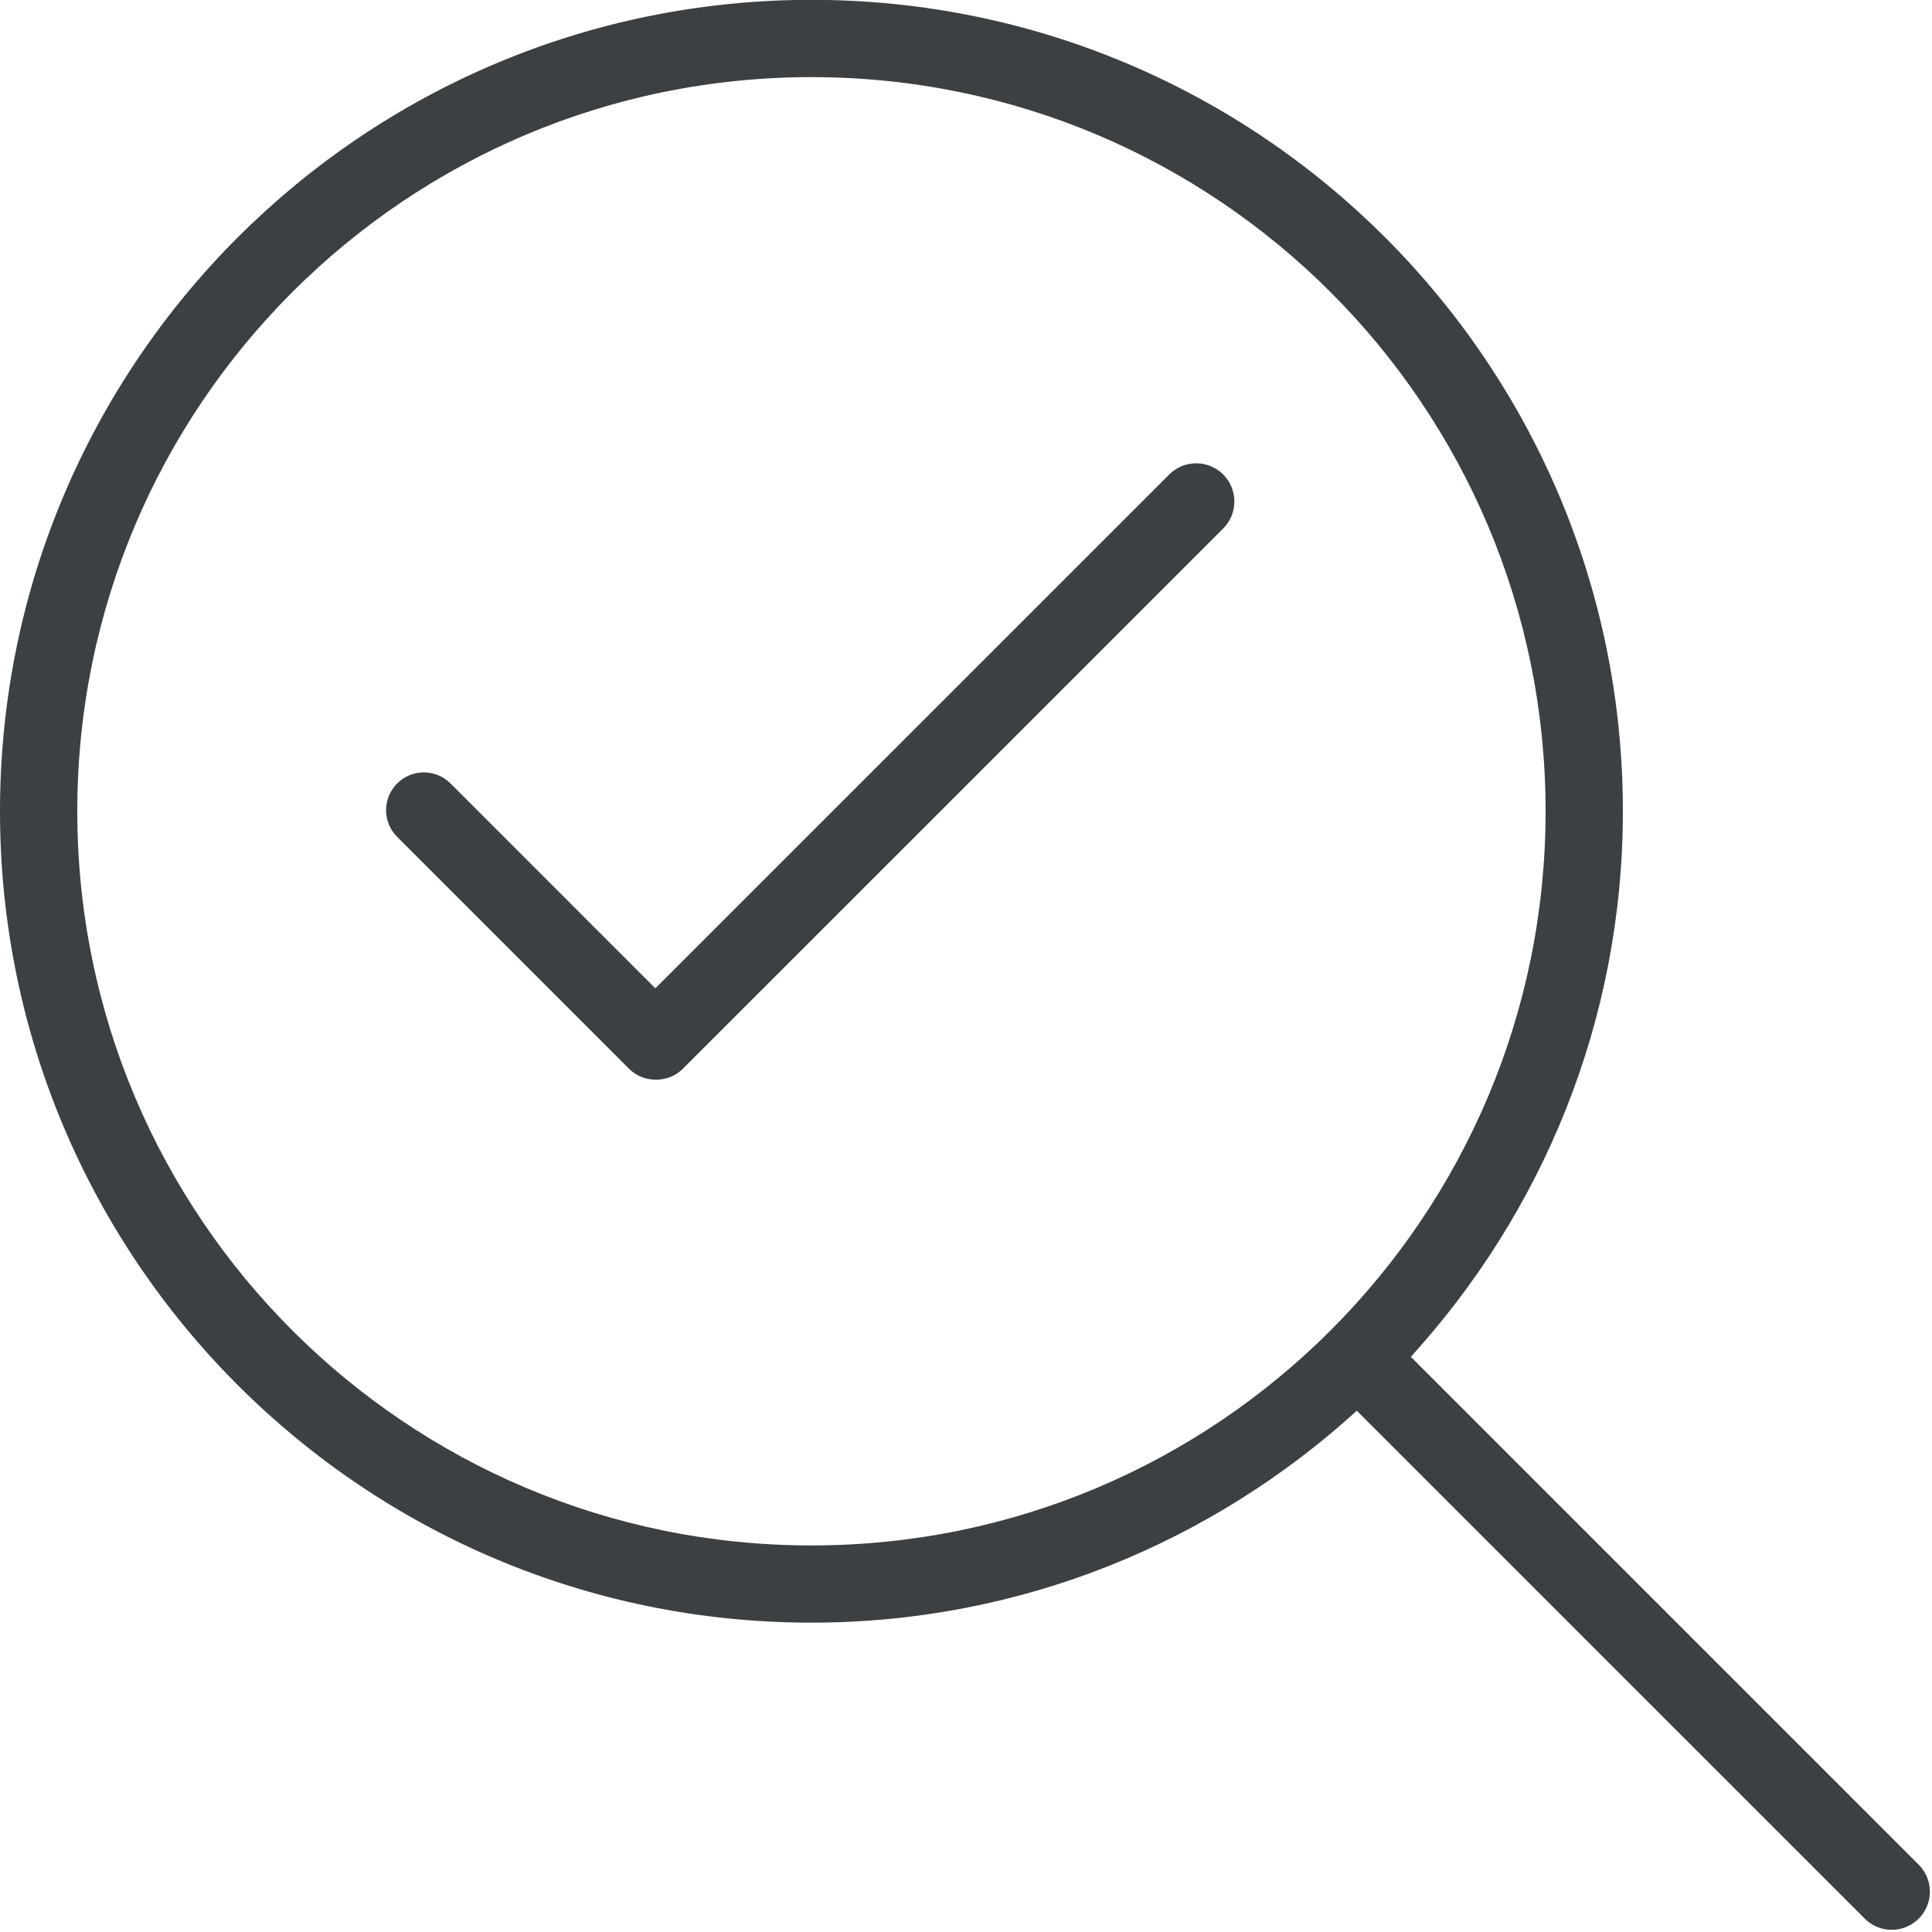 <svg xmlns="http://www.w3.org/2000/svg" xmlns:xlink="http://www.w3.org/1999/xlink" preserveAspectRatio="xMidYMid" width="25" height="25" viewBox="0 0 25 25">
  <defs>
    <style>
      .cls-1 {
        fill: #3c4042;
        fill-rule: evenodd;
      }
    </style>
  </defs>
  <path d="M24.828,24.827 C24.635,25.020 24.322,25.020 24.130,24.827 L17.557,18.255 C15.692,19.953 13.221,20.997 10.500,20.997 C4.701,20.997 -0.000,16.297 -0.000,10.497 C-0.000,4.698 4.701,-0.002 10.500,-0.002 C16.299,-0.002 21.000,4.698 21.000,10.497 C21.000,13.219 19.955,15.691 18.256,17.557 L24.828,24.129 C25.021,24.322 25.021,24.635 24.828,24.827 ZM20.000,10.497 C20.000,5.251 15.747,0.998 10.500,0.998 C5.253,0.998 1.000,5.251 1.000,10.497 C1.000,15.745 5.253,19.998 10.500,19.998 C15.747,19.998 20.000,15.745 20.000,10.497 ZM8.839,13.827 C8.742,13.925 8.615,13.972 8.488,13.971 C8.362,13.972 8.236,13.926 8.139,13.829 L5.139,10.829 C4.948,10.638 4.948,10.329 5.139,10.138 C5.330,9.947 5.639,9.947 5.830,10.138 L8.480,12.789 L15.130,6.140 C15.322,5.947 15.635,5.947 15.828,6.140 C16.021,6.333 16.021,6.646 15.828,6.839 L8.839,13.827 Z" class="cls-1"/>
</svg>
